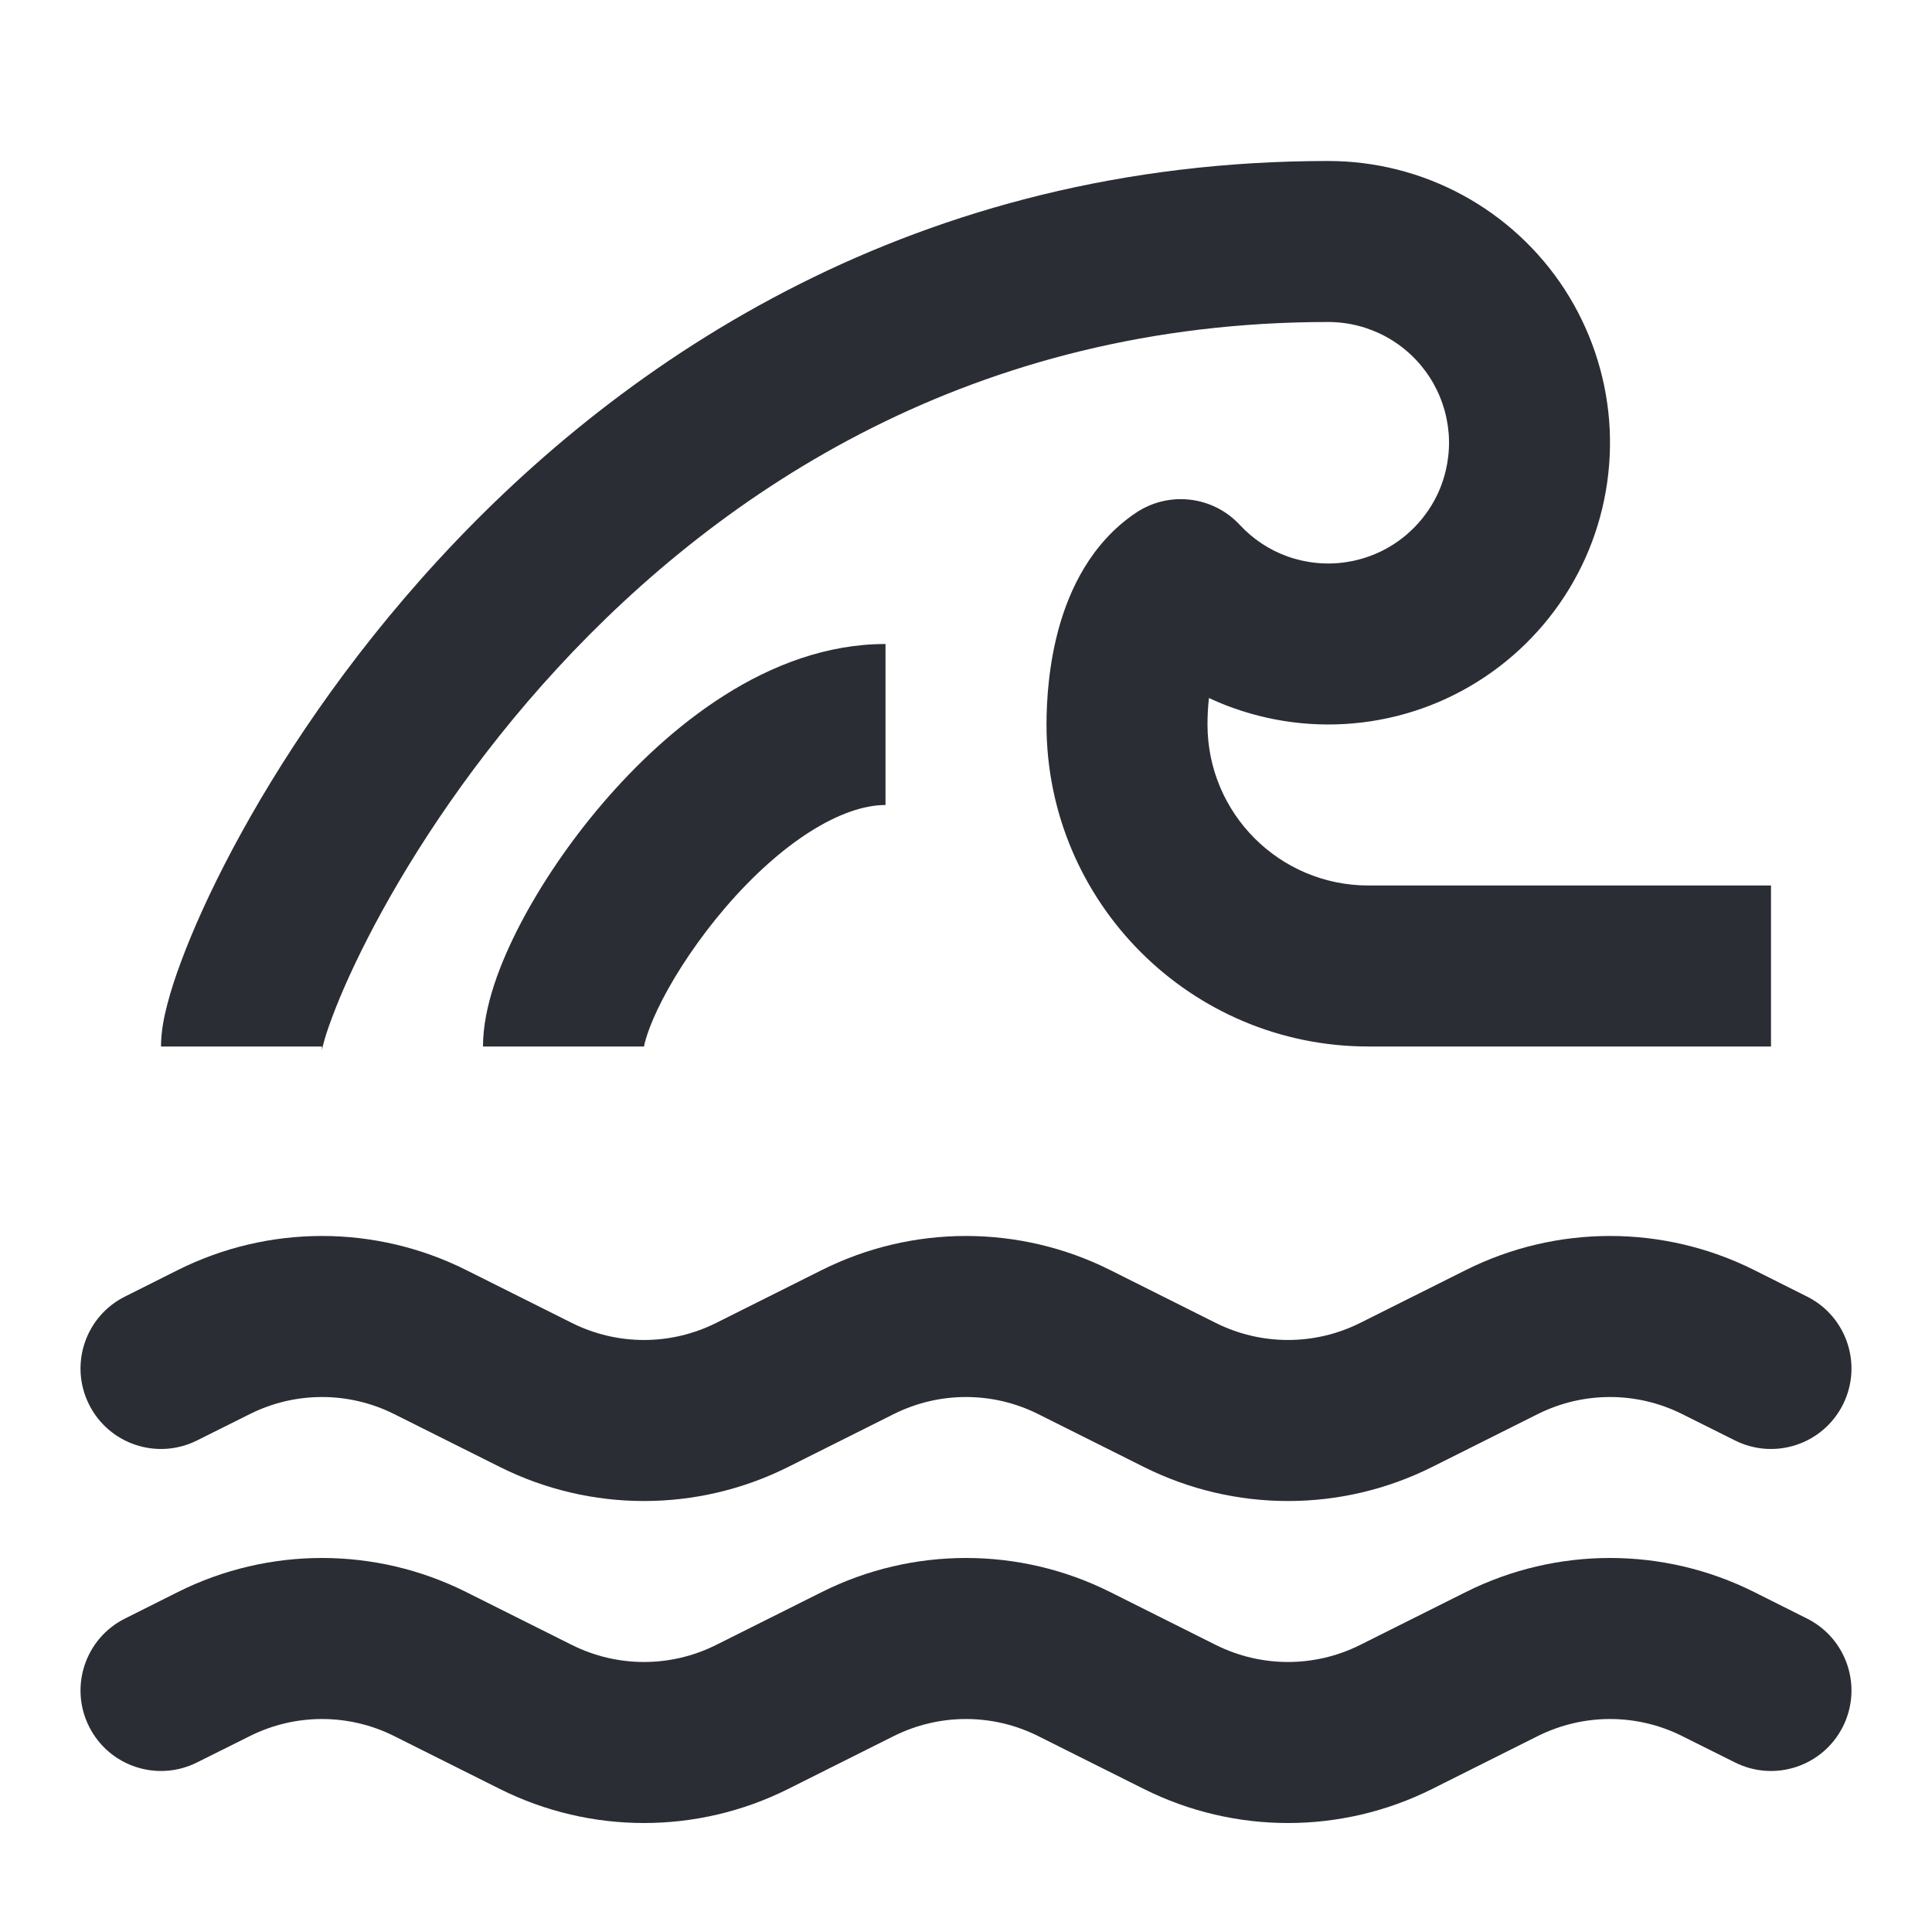 <svg width="24" height="24" viewBox="0 0 24 24" fill="none" xmlns="http://www.w3.org/2000/svg">
<path d="M16.5 4C16.75 4 16.997 4.063 17.216 4.182C17.436 4.302 17.623 4.475 17.759 4.685C17.895 4.895 17.976 5.136 17.996 5.385C18.015 5.635 17.971 5.885 17.869 6.114C17.766 6.342 17.608 6.541 17.409 6.693C17.21 6.845 16.976 6.944 16.729 6.982C16.482 7.021 16.229 6.996 15.993 6.912C15.767 6.831 15.564 6.696 15.401 6.52C15.065 6.159 14.517 6.096 14.108 6.372C13.542 6.754 13.283 7.343 13.158 7.785C13.029 8.243 13 8.696 13 9C13 11.209 14.791 13 17 13H22V11H17C15.895 11 15 10.105 15 9C15 8.901 15.005 8.788 15.018 8.671C15.116 8.716 15.215 8.758 15.317 8.794C15.867 8.991 16.457 9.048 17.034 8.959C17.612 8.87 18.157 8.638 18.622 8.283C19.086 7.929 19.455 7.465 19.694 6.932C19.933 6.399 20.034 5.814 19.99 5.232C19.945 4.65 19.755 4.088 19.438 3.597C19.12 3.107 18.685 2.704 18.172 2.425C17.659 2.146 17.084 2 16.5 2C11.399 2 7.774 4.426 5.452 6.948C4.293 8.206 3.449 9.496 2.89 10.546C2.611 11.071 2.399 11.544 2.254 11.933C2.181 12.126 2.122 12.308 2.08 12.47C2.042 12.613 2 12.807 2 13H4C4 13.027 3.998 13.044 3.998 13.049C3.999 13.043 4.003 13.02 4.015 12.976C4.035 12.896 4.071 12.782 4.127 12.634C4.237 12.338 4.412 11.945 4.656 11.485C5.145 10.566 5.894 9.419 6.923 8.302C8.976 6.074 12.101 4 16.5 4Z" fill="#2B2D34"/>
<path d="M15.105 16.435C15.669 16.716 16.331 16.716 16.894 16.435L18.211 15.776C19.337 15.213 20.663 15.213 21.789 15.776L22.447 16.106C22.941 16.353 23.141 16.953 22.894 17.447C22.647 17.941 22.047 18.141 21.553 17.894L20.894 17.565C20.331 17.284 19.669 17.284 19.105 17.565L17.789 18.224C16.663 18.787 15.337 18.787 14.211 18.224L12.894 17.565C12.331 17.284 11.669 17.284 11.105 17.565L9.789 18.224C8.663 18.787 7.337 18.787 6.211 18.224L4.894 17.565C4.331 17.284 3.669 17.284 3.106 17.565L2.447 17.894C1.953 18.141 1.353 17.941 1.106 17.447C0.859 16.953 1.059 16.353 1.553 16.106L2.211 15.776C3.337 15.213 4.663 15.213 5.789 15.776L7.106 16.435C7.669 16.716 8.331 16.716 8.894 16.435L10.211 15.776C11.337 15.213 12.663 15.213 13.789 15.776L15.105 16.435Z" fill="#2B2D34"/>
<path d="M15.105 20.435C15.669 20.716 16.331 20.716 16.894 20.435L18.211 19.776C19.337 19.213 20.663 19.213 21.789 19.776L22.447 20.106C22.941 20.353 23.141 20.953 22.894 21.447C22.647 21.941 22.047 22.141 21.553 21.894L20.894 21.565C20.331 21.284 19.669 21.284 19.105 21.565L17.789 22.224C16.663 22.787 15.337 22.787 14.211 22.224L12.894 21.565C12.331 21.284 11.669 21.284 11.105 21.565L9.789 22.224C8.663 22.787 7.337 22.787 6.211 22.224L4.894 21.565C4.331 21.284 3.669 21.284 3.106 21.565L2.447 21.894C1.953 22.141 1.353 21.941 1.106 21.447C0.859 20.953 1.059 20.353 1.553 20.106L2.211 19.776C3.337 19.213 4.663 19.213 5.789 19.776L7.106 20.435C7.669 20.716 8.331 20.716 8.894 20.435L10.211 19.776C11.337 19.213 12.663 19.213 13.789 19.776L15.105 20.435Z" fill="#2B2D34"/>
<path d="M11 8C9.541 8 8.285 9.047 7.491 9.974C7.068 10.467 6.712 11 6.456 11.493C6.222 11.945 6 12.499 6 13H8C8 13.001 8 13 8 13C8.002 12.987 8.036 12.79 8.231 12.413C8.413 12.063 8.682 11.658 9.009 11.276C9.715 10.453 10.459 10 11 10V8Z" fill="#2B2D34"/>
</svg>
